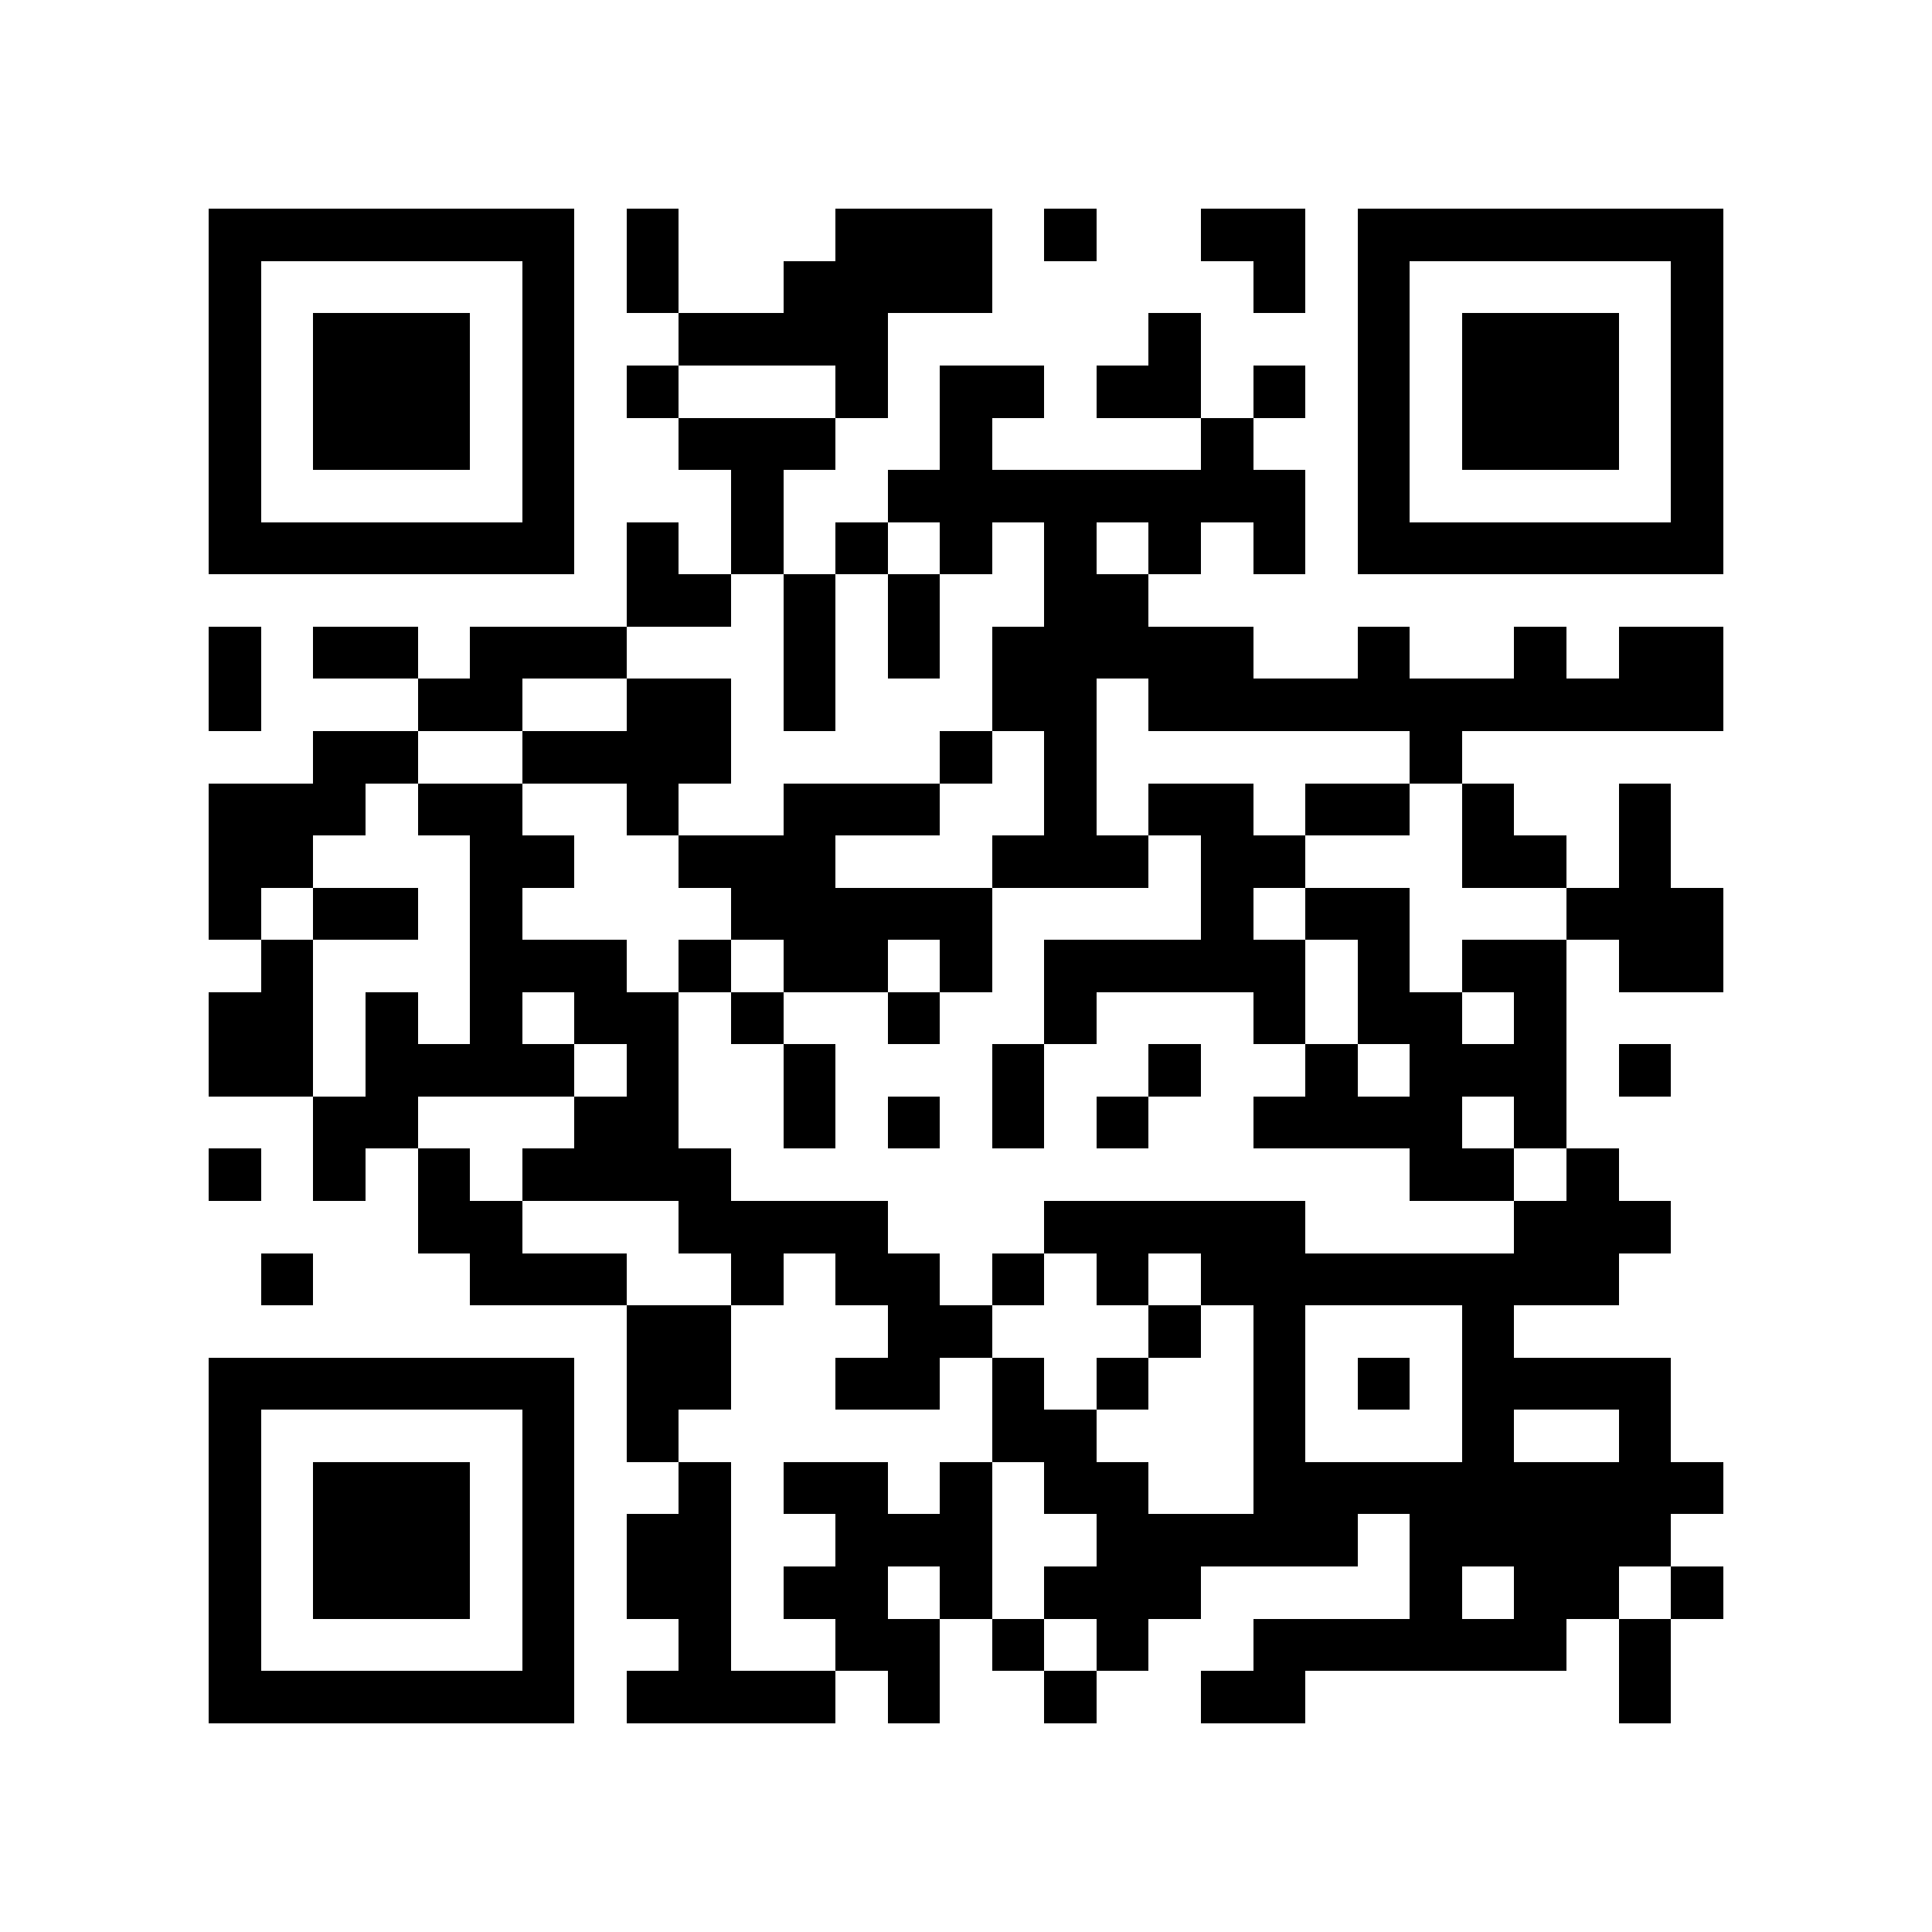 <?xml version="1.0" encoding="utf-8"?><!DOCTYPE svg PUBLIC "-//W3C//DTD SVG 1.1//EN" "http://www.w3.org/Graphics/SVG/1.1/DTD/svg11.dtd"><svg xmlns="http://www.w3.org/2000/svg" viewBox="0 0 37 37" shape-rendering="crispEdges"><path fill="#ffffff" d="M0 0h37v37H0z"/><path stroke="#000000" d="M4 4.5h7m1 0h1m3 0h3m1 0h1m2 0h2m1 0h7M4 5.5h1m5 0h1m1 0h1m2 0h4m5 0h1m1 0h1m5 0h1M4 6.5h1m1 0h3m1 0h1m2 0h4m5 0h1m3 0h1m1 0h3m1 0h1M4 7.5h1m1 0h3m1 0h1m1 0h1m3 0h1m1 0h2m1 0h2m1 0h1m1 0h1m1 0h3m1 0h1M4 8.5h1m1 0h3m1 0h1m2 0h3m2 0h1m4 0h1m2 0h1m1 0h3m1 0h1M4 9.5h1m5 0h1m3 0h1m2 0h8m1 0h1m5 0h1M4 10.5h7m1 0h1m1 0h1m1 0h1m1 0h1m1 0h1m1 0h1m1 0h1m1 0h7M12 11.5h2m1 0h1m1 0h1m2 0h2M4 12.5h1m1 0h2m1 0h3m3 0h1m1 0h1m1 0h5m2 0h1m2 0h1m1 0h2M4 13.5h1m3 0h2m2 0h2m1 0h1m3 0h2m1 0h11M6 14.5h2m2 0h4m4 0h1m1 0h1m6 0h1M4 15.5h3m1 0h2m2 0h1m2 0h3m2 0h1m1 0h2m1 0h2m1 0h1m2 0h1M4 16.5h2m3 0h2m2 0h3m3 0h3m1 0h2m3 0h2m1 0h1M4 17.5h1m1 0h2m1 0h1m4 0h5m4 0h1m1 0h2m3 0h3M5 18.5h1m3 0h3m1 0h1m1 0h2m1 0h1m1 0h5m1 0h1m1 0h2m1 0h2M4 19.5h2m1 0h1m1 0h1m1 0h2m1 0h1m2 0h1m2 0h1m3 0h1m1 0h2m1 0h1M4 20.5h2m1 0h4m1 0h1m2 0h1m3 0h1m2 0h1m2 0h1m1 0h3m1 0h1M6 21.5h2m3 0h2m2 0h1m1 0h1m1 0h1m1 0h1m2 0h4m1 0h1M4 22.5h1m1 0h1m1 0h1m1 0h4m13 0h2m1 0h1M8 23.5h2m3 0h4m3 0h5m4 0h3M5 24.5h1m3 0h3m2 0h1m1 0h2m1 0h1m1 0h1m1 0h8M12 25.5h2m3 0h2m3 0h1m1 0h1m3 0h1M4 26.5h7m1 0h2m2 0h2m1 0h1m1 0h1m2 0h1m1 0h1m1 0h4M4 27.5h1m5 0h1m1 0h1m6 0h2m3 0h1m3 0h1m2 0h1M4 28.5h1m1 0h3m1 0h1m2 0h1m1 0h2m1 0h1m1 0h2m2 0h9M4 29.5h1m1 0h3m1 0h1m1 0h2m2 0h3m2 0h5m1 0h5M4 30.5h1m1 0h3m1 0h1m1 0h2m1 0h2m1 0h1m1 0h3m4 0h1m1 0h2m1 0h1M4 31.5h1m5 0h1m2 0h1m2 0h2m1 0h1m1 0h1m2 0h6m1 0h1M4 32.5h7m1 0h4m1 0h1m2 0h1m2 0h2m6 0h1"/></svg>
